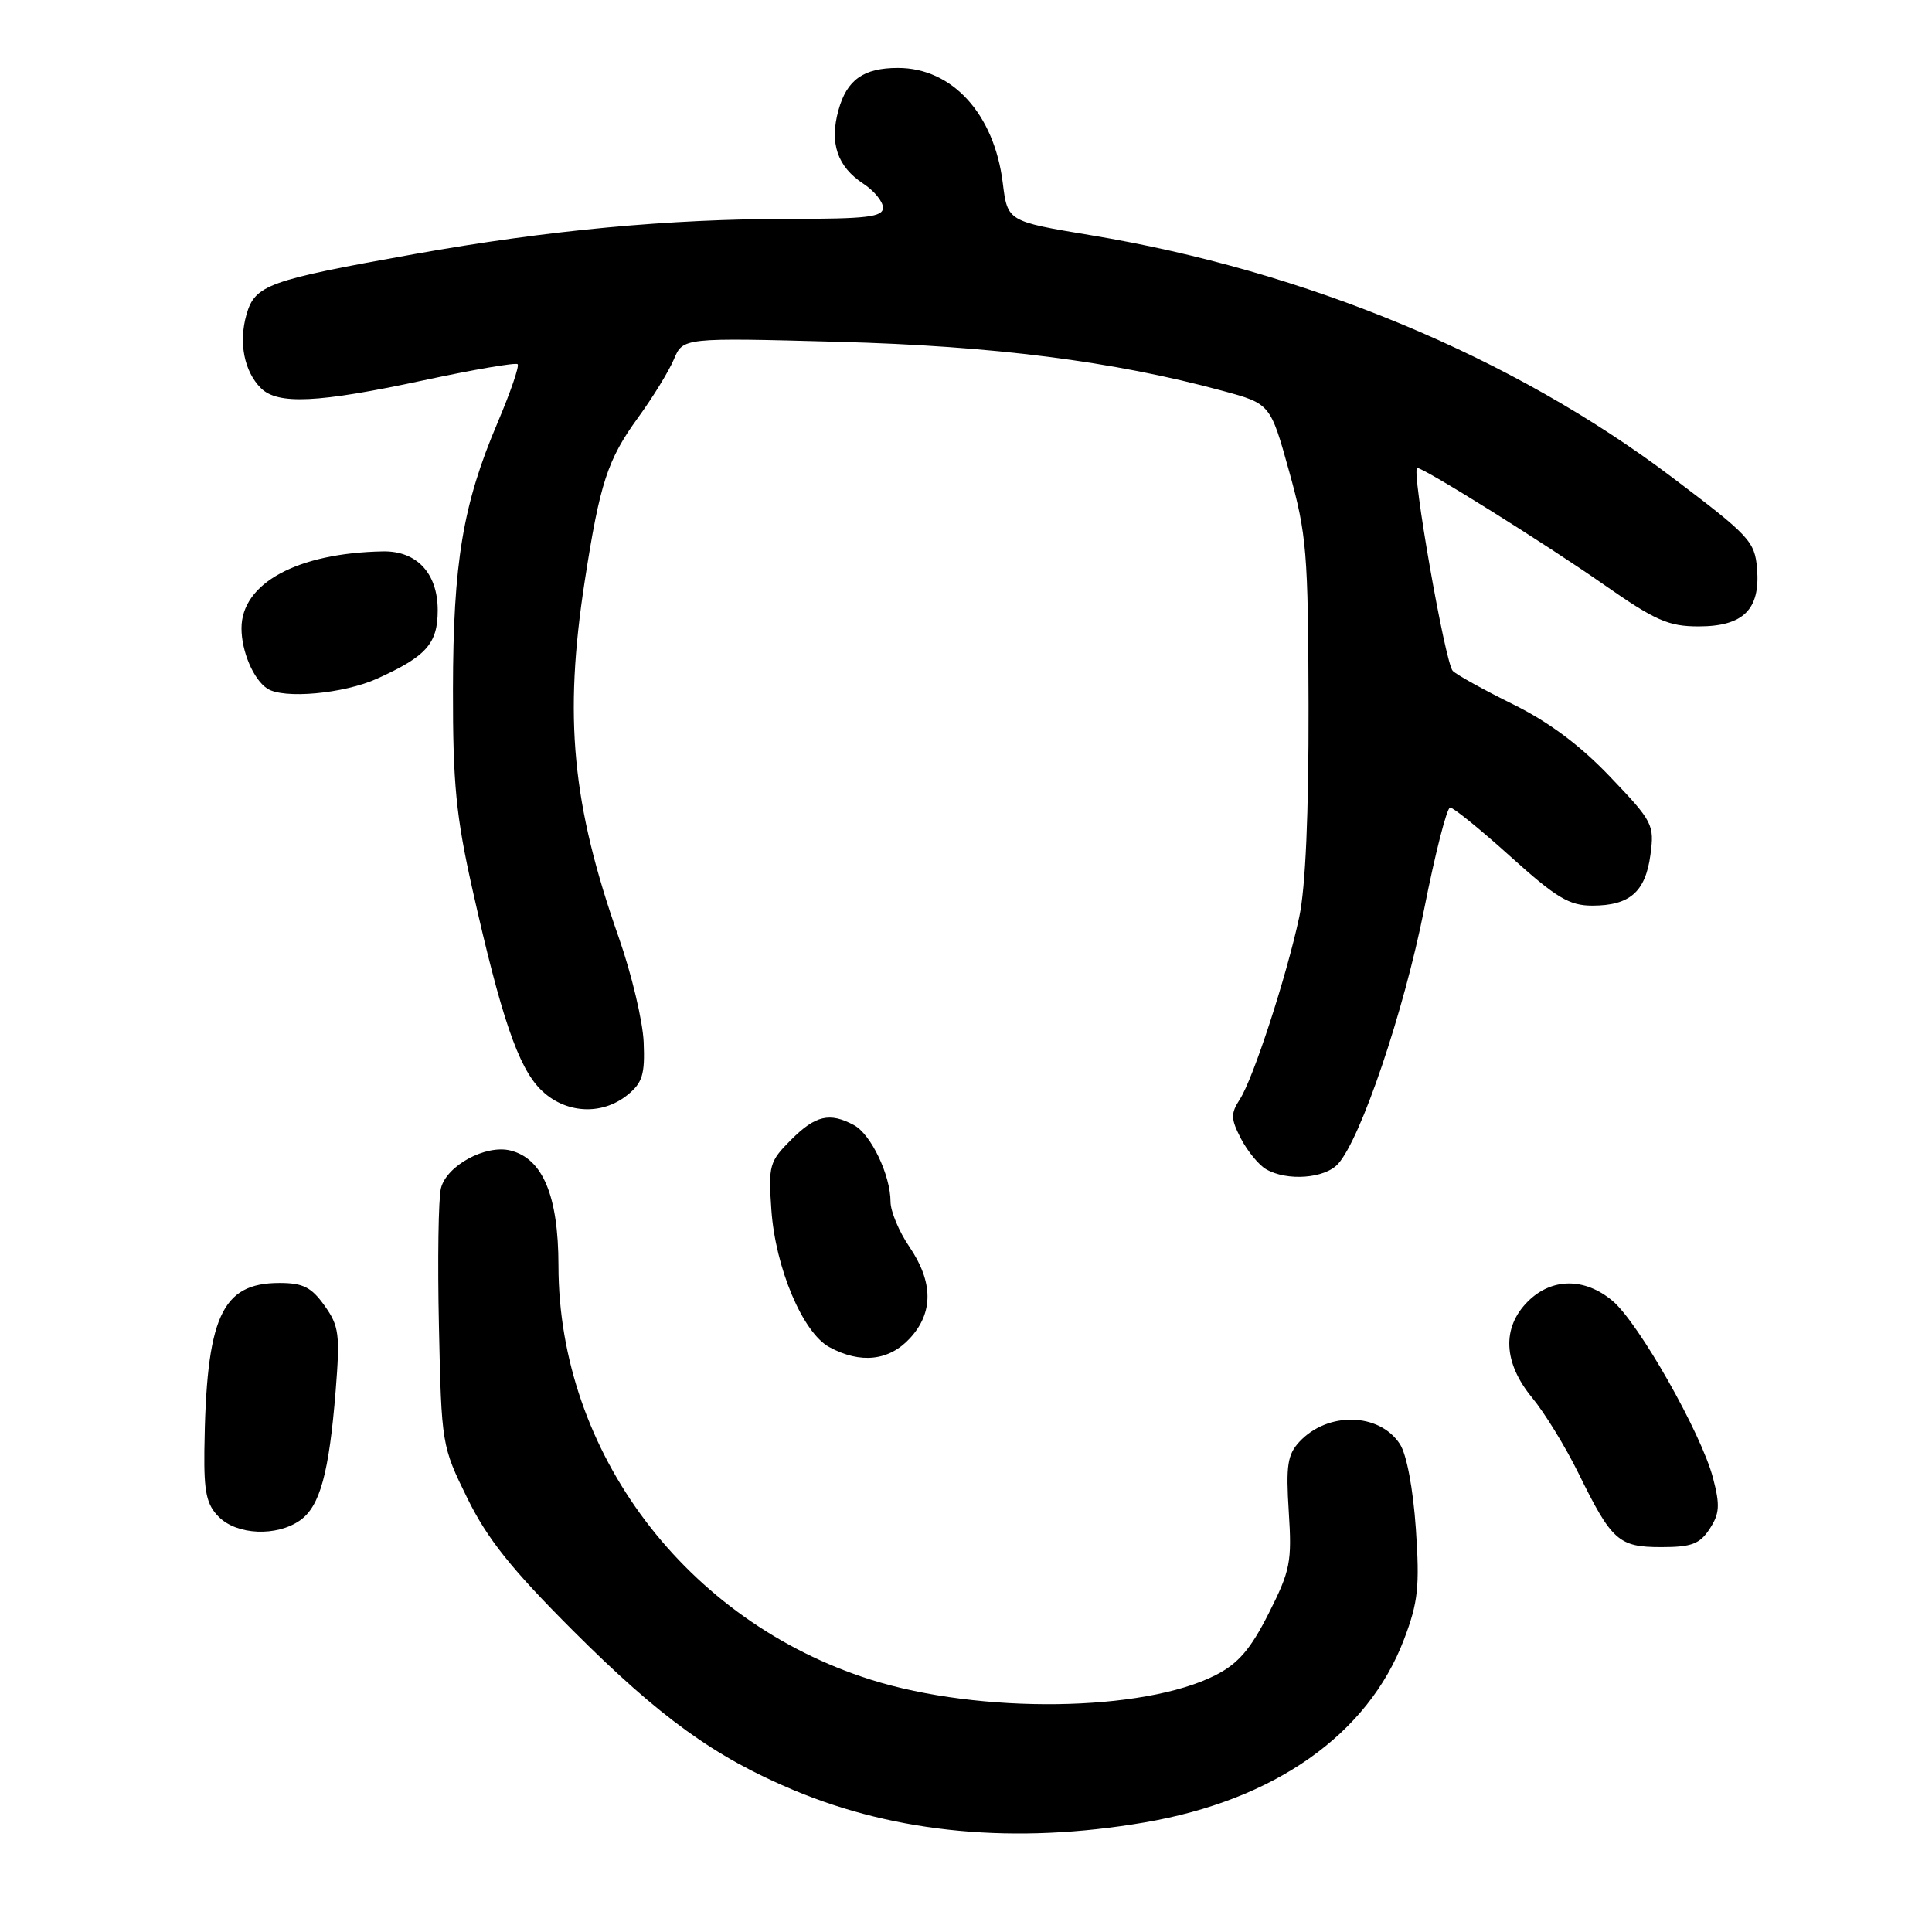 <?xml version="1.0" encoding="UTF-8" standalone="no"?>
<!DOCTYPE svg PUBLIC "-//W3C//DTD SVG 1.1//EN" "http://www.w3.org/Graphics/SVG/1.1/DTD/svg11.dtd" >
<svg xmlns="http://www.w3.org/2000/svg" xmlns:xlink="http://www.w3.org/1999/xlink" version="1.1" viewBox="0 0 256 256">
 <g >
 <path fill="currentColor"
d=" M 151.62 241.49 C 168.90 238.54 181.27 229.82 186.05 217.20 C 187.91 212.30 188.13 210.25 187.61 202.57 C 187.24 197.24 186.39 192.71 185.49 191.34 C 182.76 187.17 175.92 187.02 172.18 191.04 C 170.60 192.74 170.38 194.18 170.77 200.32 C 171.20 206.96 170.97 208.12 168.11 213.78 C 165.71 218.53 164.08 220.43 161.08 221.96 C 151.50 226.85 129.86 227.13 115.40 222.57 C 90.91 214.83 74.01 192.43 74.00 167.70 C 73.99 158.47 71.93 153.52 67.64 152.45 C 64.37 151.63 59.18 154.44 58.43 157.44 C 58.09 158.76 57.97 166.98 58.16 175.70 C 58.50 191.43 58.53 191.61 61.93 198.53 C 64.58 203.92 67.76 207.90 75.93 216.07 C 87.43 227.56 94.65 232.79 105.14 237.19 C 118.82 242.94 134.55 244.40 151.62 241.49 Z  M 226.54 202.58 C 227.86 200.56 227.93 199.45 226.98 195.83 C 225.42 189.89 217.13 175.29 213.68 172.38 C 209.98 169.27 205.61 169.30 202.45 172.45 C 198.98 175.92 199.19 180.56 203.02 185.21 C 204.68 187.22 207.43 191.71 209.14 195.18 C 213.56 204.18 214.47 205.00 220.13 205.00 C 224.13 205.00 225.23 204.59 226.54 202.58 Z  M 39.75 201.46 C 42.39 199.61 43.60 195.22 44.48 184.25 C 45.07 176.82 44.93 175.70 43.00 173.00 C 41.26 170.56 40.15 170.00 37.04 170.00 C 29.32 170.00 27.31 174.50 27.08 192.25 C 27.02 197.74 27.37 199.37 29.00 201.00 C 31.41 203.41 36.65 203.63 39.75 201.46 Z  M 120.55 177.35 C 123.70 173.95 123.68 169.90 120.50 165.21 C 119.12 163.19 118.00 160.50 118.00 159.24 C 118.00 155.72 115.41 150.29 113.15 149.08 C 109.93 147.35 108.05 147.79 104.81 151.04 C 101.95 153.90 101.80 154.44 102.21 160.29 C 102.74 168.00 106.37 176.59 109.89 178.50 C 114.01 180.74 117.79 180.33 120.55 177.35 Z  M 177.30 154.22 C 180.32 150.88 186.02 134.02 188.70 120.51 C 190.17 113.08 191.72 107.00 192.15 107.00 C 192.58 107.00 196.18 109.92 200.15 113.50 C 206.23 118.98 207.94 120.00 210.99 120.00 C 215.95 120.00 218.03 118.18 218.69 113.27 C 219.23 109.28 219.01 108.86 213.37 102.95 C 209.40 98.78 205.24 95.67 200.50 93.33 C 196.65 91.43 193.05 89.44 192.50 88.90 C 191.50 87.93 186.96 62.00 187.79 62.00 C 188.69 62.00 204.80 72.07 212.47 77.43 C 219.35 82.24 221.08 83.00 225.07 83.00 C 231.00 83.00 233.26 80.76 232.82 75.35 C 232.52 71.73 231.83 71.00 221.50 63.20 C 200.40 47.27 173.06 35.90 144.50 31.16 C 133.50 29.33 133.50 29.33 132.87 24.22 C 131.73 15.09 126.18 9.00 118.98 9.00 C 114.42 9.00 112.21 10.57 111.10 14.60 C 109.89 18.97 110.95 22.08 114.41 24.35 C 115.83 25.28 117.00 26.71 117.00 27.52 C 117.00 28.75 114.89 29.00 104.75 29.00 C 88.56 29.01 72.72 30.49 55.00 33.65 C 35.51 37.13 33.79 37.75 32.66 41.68 C 31.60 45.39 32.35 49.21 34.57 51.43 C 36.80 53.65 42.13 53.40 56.06 50.41 C 62.71 48.98 68.35 48.01 68.59 48.26 C 68.84 48.50 67.64 51.98 65.94 55.99 C 61.33 66.81 60.04 74.55 60.02 91.38 C 60.00 103.80 60.43 108.17 62.60 117.84 C 66.38 134.69 68.66 141.39 71.63 144.36 C 74.83 147.56 79.71 147.86 83.14 145.09 C 85.13 143.48 85.47 142.37 85.29 138.09 C 85.17 135.29 83.69 129.07 82.00 124.25 C 75.79 106.60 74.69 95.08 77.48 77.00 C 79.49 64.00 80.50 60.90 84.56 55.32 C 86.49 52.67 88.62 49.20 89.29 47.62 C 90.50 44.74 90.50 44.74 111.00 45.29 C 131.66 45.84 147.52 47.86 161.97 51.78 C 168.33 53.50 168.33 53.50 170.83 62.50 C 173.14 70.81 173.34 73.19 173.39 93.50 C 173.42 107.83 172.99 117.59 172.16 121.50 C 170.47 129.40 166.06 142.94 164.28 145.67 C 163.06 147.56 163.08 148.25 164.43 150.87 C 165.30 152.54 166.79 154.36 167.75 154.92 C 170.52 156.54 175.54 156.17 177.30 154.22 Z  M 49.98 89.92 C 56.51 86.96 58.00 85.28 58.00 80.85 C 58.00 75.96 55.22 72.98 50.75 73.06 C 39.39 73.27 32.00 77.28 32.00 83.25 C 32.00 86.31 33.58 90.02 35.40 91.23 C 37.53 92.66 45.55 91.93 49.98 89.92 Z "/>
</g>
</svg>